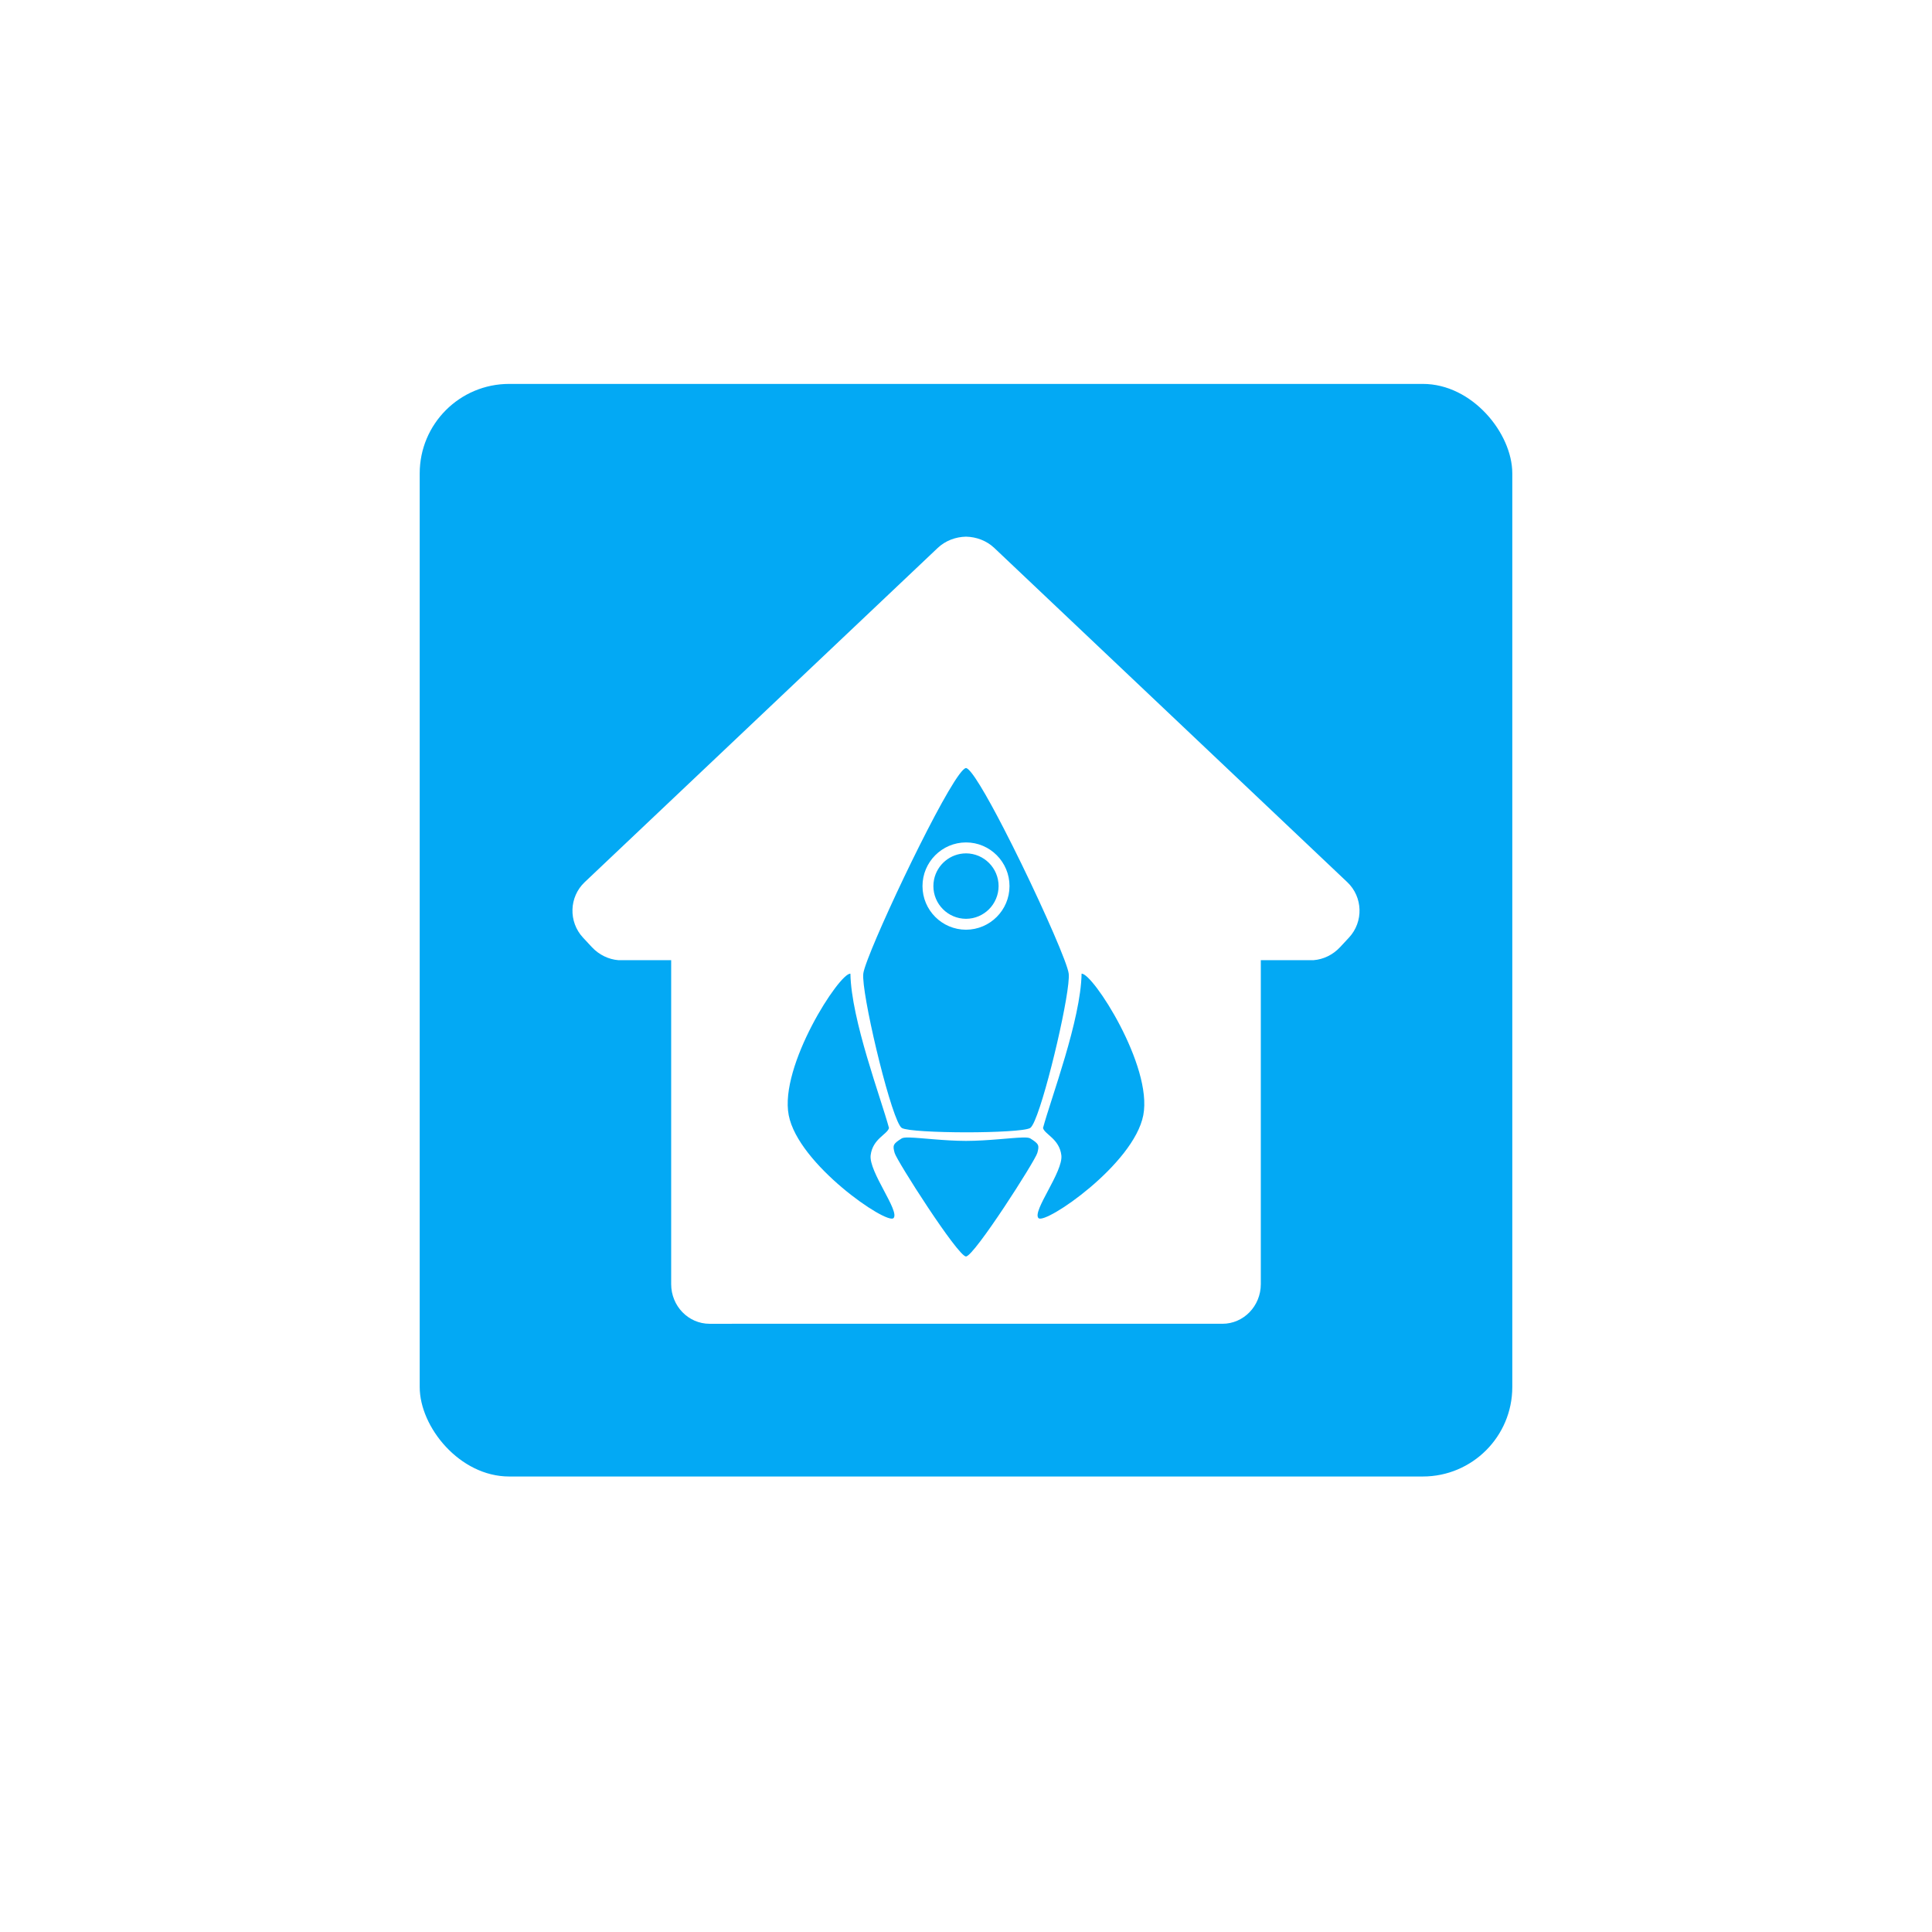 <?xml version="1.0" encoding="UTF-8" standalone="no"?>
<svg
   xmlns:dc="http://purl.org/dc/elements/1.1/"
   xmlns:cc="http://creativecommons.org/ns#"
   xmlns:rdf="http://www.w3.org/1999/02/22-rdf-syntax-ns#"
   xmlns:svg="http://www.w3.org/2000/svg"
   xmlns="http://www.w3.org/2000/svg"
   xmlns:sodipodi="http://sodipodi.sourceforge.net/DTD/sodipodi-0.dtd"
   xmlns:inkscape="http://www.inkscape.org/namespaces/inkscape"
   inkscape:version="1.0 (4035a4fb49, 2020-05-01)"
   sodipodi:docname="logo.svg"
   id="svg849"
   version="1.1"
   viewBox="0 0 108 108"
   height="108"
   width="108">
  <defs
     id="defs843">
    <filter
       id="filter1659"
       inkscape:label="Drop Shadow"
       style="color-interpolation-filters:sRGB;">
      <feFlood
         id="feFlood1649"
         result="flood"
         flood-color="rgb(0,0,0)"
         flood-opacity="0.498" />
      <feComposite
         id="feComposite1651"
         result="composite1"
         operator="in"
         in2="SourceGraphic"
         in="flood" />
      <feGaussianBlur
         id="feGaussianBlur1653"
         result="blur"
         stdDeviation="0.2"
         in="composite1" />
      <feOffset
         id="feOffset1655"
         result="offset"
         dy="0"
         dx="0" />
      <feComposite
         id="feComposite1657"
         result="composite2"
         operator="over"
         in2="offset"
         in="SourceGraphic" />
    </filter>
  </defs>
  <sodipodi:namedview
     inkscape:document-rotation="0"
     inkscape:window-maximized="1"
     inkscape:window-y="212"
     inkscape:window-x="1072"
     inkscape:window-height="1377"
     inkscape:window-width="2560"
     inkscape:showpageshadow="false"
     inkscape:pagecheckerboard="true"
     units="px"
     showgrid="false"
     inkscape:current-layer="layer1"
     inkscape:document-units="px"
     inkscape:cy="57.506067"
     inkscape:cx="47.438611"
     inkscape:zoom="11.313709"
     inkscape:pageshadow="2"
     inkscape:pageopacity="0.0"
     borderopacity="1.0"
     bordercolor="#666666"
     pagecolor="#ffffff"
     id="base" />
  <g
     transform="translate(0,-1014.52)"
     id="layer1"
     inkscape:groupmode="layer"
     inkscape:label="Layer 1">
    <rect
       ry="5"
       rx="5"
       y="1035.981"
       x="23.462"
       height="61.076"
       width="61.076"
       id="rect839"
       style="fill:#03a9f4;fill-opacity:1;stroke:none;stroke-width:10;stroke-linecap:round" />
    <path
       sodipodi:nodetypes="cccccccsscccccssccccccccssccccccccccccccccccccccccsccccccccccccccccccccccsccc"
       inkscape:connector-curvature="0"
       id="path1437"
       transform="translate(0,1014.52)"
       d="m 54,30 c -0.576,0.012 -1.149,0.221 -1.584,0.633 L 32.684,49.314 c -0.874,0.827 -0.915,2.215 -0.094,3.098 l 0.494,0.531 c 0.41,0.441 0.947,0.688 1.483,0.731 h 2.952 v 18.109 c 0,1.225 0.961,2.217 2.146,2.217 H 42 47.357 54 60.643 66 68.334 c 1.185,0 2.146,-0.992 2.146,-2.217 V 53.674 l 2.952,-1.41e-4 c 0.536,-0.042 1.073,-0.289 1.483,-0.731 l 0.494,-0.531 c 0.822,-0.882 0.78,-2.27 -0.094,-3.098 L 55.584,30.633 C 55.149,30.221 54.576,30.012 54,30 Z m 0,12.934 c 0.276,0.022 1.135,1.488 2.107,3.371 0.324,0.628 0.662,1.302 0.994,1.984 1.328,2.728 2.58,5.587 2.641,6.141 0.107,0.971 -1.198,6.601 -1.898,8.209 -0.05,0.115 -0.097,0.209 -0.141,0.279 -0.043,0.071 -0.082,0.119 -0.117,0.139 -0.069,0.04 -0.224,0.075 -0.443,0.105 -0.22,0.03 -0.504,0.054 -0.832,0.074 -0.655,0.041 -1.483,0.062 -2.311,0.062 -1.654,-0.003 -3.311,-0.083 -3.586,-0.242 -0.035,-0.02 -0.074,-0.066 -0.117,-0.137 -0.647,-1.059 -2.153,-7.45 -2.039,-8.49 0.015,-0.138 0.105,-0.42 0.252,-0.809 C 49.536,50.901 53.357,42.985 54,42.934 Z m 0,4.158 c -1.344,0.004 -2.432,1.096 -2.432,2.441 2.35e-4,1.345 1.088,2.435 2.432,2.439 1.344,-0.005 2.431,-1.095 2.432,-2.439 C 56.432,48.188 55.344,47.092 54,47.092 Z m 0,0.611 c 1.007,0.004 1.822,0.822 1.822,1.83 -2.46e-4,0.252 -0.052,0.492 -0.145,0.711 -0.046,0.109 -0.102,0.213 -0.168,0.311 -0.065,0.097 -0.138,0.187 -0.221,0.27 -0.33,0.331 -0.786,0.537 -1.289,0.537 -1.006,-0.004 -1.821,-0.821 -1.822,-1.828 -1.1e-5,-0.126 0.013,-0.248 0.037,-0.367 0.17,-0.832 0.904,-1.459 1.785,-1.463 z m -6.461,6.727 c 0.043,2.576 1.713,6.972 2.156,8.627 -0.097,0.361 -0.912,0.599 -1.025,1.521 -0.113,0.922 1.652,3.141 1.277,3.516 -0.375,0.375 -5.323,-2.997 -5.857,-5.752 -0.535,-2.755 2.843,-7.975 3.449,-7.912 z m 12.922,0 c 0.606,-0.063 3.984,5.157 3.449,7.912 -0.535,2.755 -5.483,6.127 -5.857,5.752 -0.375,-0.375 1.391,-2.593 1.277,-3.516 -0.028,-0.231 -0.101,-0.419 -0.195,-0.576 -0.094,-0.158 -0.209,-0.285 -0.324,-0.395 -0.23,-0.22 -0.457,-0.37 -0.506,-0.551 0.444,-1.655 2.114,-6.051 2.156,-8.627 z m -9.607,9.158 c 0.656,0.018 1.908,0.185 3.146,0.189 1.239,-0.004 2.49,-0.171 3.146,-0.189 0.222,-0.01 0.376,0.01 0.439,0.045 0.507,0.316 0.516,0.394 0.402,0.818 -0.113,0.423 -3.509,5.746 -3.988,5.789 -0.48,-0.044 -3.875,-5.366 -3.988,-5.789 -0.057,-0.212 -0.083,-0.337 -0.031,-0.449 0.026,-0.056 0.07,-0.11 0.141,-0.168 0.07,-0.058 0.166,-0.122 0.293,-0.201 0.063,-0.035 0.218,-0.055 0.439,-0.045 z"
       style="fill:#ffffff;stroke-width:0.146;filter:url(#filter1659)" />
  </g>
</svg>
